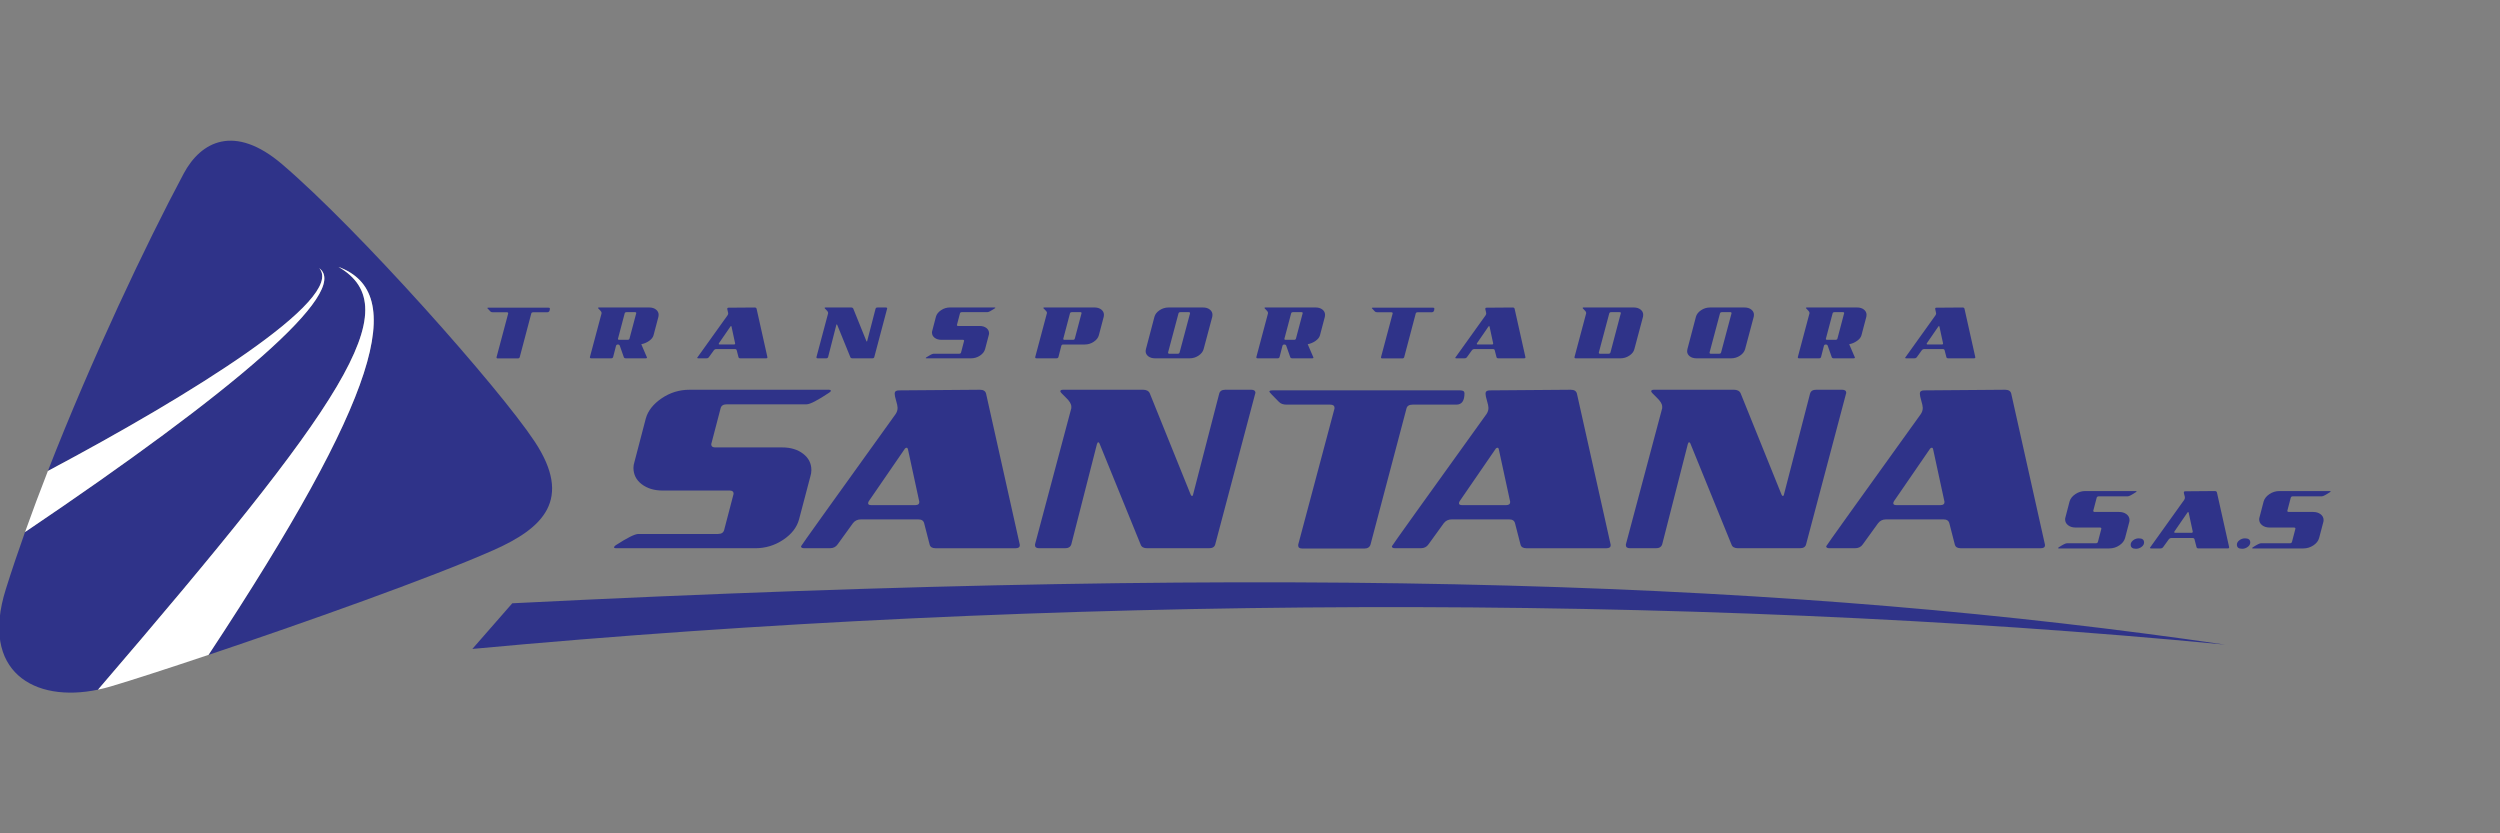 <?xml version="1.0" encoding="utf-8"?>
<!-- Generator: Adobe Illustrator 15.0.2, SVG Export Plug-In . SVG Version: 6.00 Build 0)  -->
<!DOCTYPE svg PUBLIC "-//W3C//DTD SVG 1.1//EN" "http://www.w3.org/Graphics/SVG/1.1/DTD/svg11.dtd">
<svg version="1.1" id="Capa_1" xmlns="http://www.w3.org/2000/svg" xmlns:xlink="http://www.w3.org/1999/xlink" x="0px" y="0px"
	 width="300px" height="100px" viewBox="0 0 300 100" enable-background="new 0 0 300 100" xml:space="preserve">
<rect x="0" y="0" width="300" height="100" fill="#808080" stroke="none"/>
<g>
	<g>
		<path fill="#2F3389" d="M64.143,52.958c-4.282-6.455-21.061-25.367-30.278-33.24c-5.717-4.883-9.756-2.759-11.826,1.119
			C17.502,29.335,11.009,43.03,5.746,56.516c17.252-9.169,35.723-20.654,32.567-24.334c3.779,2.804-10.222,14.745-35.309,31.664
			c-0.833,2.338-1.609,4.641-2.311,6.875c-3.095,9.854,3.383,13.647,11.068,12.038c29.425-34.296,37.36-45.789,28.854-50.731
			c8.358,3.088,4.939,15.417-15.59,46.558c11.347-3.81,26.724-9.259,34.206-12.575C65.152,63.386,68.785,59.955,64.143,52.958z"/>
	</g>
	<g>
		<g>
			<path fill="#FFFFFF" d="M38.313,32.182c3.156,3.68-15.315,15.165-32.567,24.334c-0.96,2.461-1.881,4.915-2.741,7.33
				C28.091,46.927,42.092,34.985,38.313,32.182z"/>
		</g>
		<g>
			<path fill="#FFFFFF" d="M40.615,32.027c8.506,4.942,0.571,16.436-28.854,50.731c0.5-0.104,1.006-0.231,1.515-0.382
				c2.392-0.709,6.667-2.086,11.749-3.792C45.555,47.444,48.974,35.115,40.615,32.027z"/>
		</g>
	</g>
	<g>
		<path fill="#2F3389" d="M59.585,42.862l1.397-5.241c0-0.007,0-0.016,0-0.025c0-0.083-0.054-0.123-0.162-0.123h-1.685
			c-0.133,0-0.233-0.038-0.299-0.112c-0.241-0.241-0.362-0.371-0.362-0.388c0-0.033,0.038-0.05,0.112-0.05h7.237
			c0.107,0,0.162,0.037,0.162,0.112c0,0.291-0.104,0.438-0.312,0.438H63.99c-0.133,0-0.212,0.049-0.237,0.148l-1.386,5.241
			c-0.033,0.1-0.112,0.149-0.237,0.149h-2.383c-0.108,0-0.162-0.037-0.162-0.112C59.585,42.882,59.585,42.87,59.585,42.862z"/>
		<path fill="#2F3389" d="M79.011,38.008l-0.585,2.221c-0.067,0.251-0.246,0.478-0.537,0.681c-0.292,0.204-0.603,0.334-0.936,0.394
			c0.008,0.041,0.125,0.313,0.35,0.816c0.224,0.503,0.336,0.763,0.336,0.78c0,0.066-0.05,0.1-0.149,0.1h-2.381
			c-0.133,0-0.216-0.046-0.25-0.137l-0.486-1.386c-0.042-0.091-0.117-0.137-0.225-0.137c-0.116,0-0.191,0.049-0.224,0.149
			l-0.349,1.36c-0.034,0.1-0.113,0.149-0.237,0.149h-2.386c-0.108,0-0.162-0.037-0.162-0.112c0-0.017,0-0.03,0-0.038l1.397-5.239
			c0-0.017,0-0.038,0-0.063c0-0.101-0.071-0.217-0.212-0.35c-0.141-0.134-0.212-0.212-0.212-0.237c0-0.042,0.038-0.062,0.112-0.062
			h6.039c0.324,0,0.592,0.083,0.805,0.248c0.212,0.168,0.318,0.379,0.318,0.637C79.036,37.857,79.027,37.934,79.011,38.008z
			 M75.307,40.778c0.133,0,0.211-0.05,0.235-0.15l0.8-3.019c0.007-0.008,0.012-0.021,0.012-0.038c0-0.074-0.054-0.112-0.162-0.112
			h-0.996c-0.133,0-0.212,0.051-0.236,0.15l-0.798,3.02c0,0.009-0.003,0.021-0.011,0.038c0,0.074,0.054,0.111,0.163,0.111H75.307z"
			/>
		<path fill="#2F3389" d="M85.661,42.039l-0.586,0.81c-0.066,0.1-0.167,0.15-0.3,0.15H83.79c-0.083,0-0.125-0.024-0.125-0.075
			c0-0.016,1.214-1.713,3.643-5.09c0.05-0.074,0.075-0.154,0.075-0.238c0-0.058-0.019-0.149-0.056-0.272
			c-0.038-0.126-0.056-0.218-0.056-0.275c0-0.084,0.055-0.125,0.163-0.125l3.119-0.024c0.132,0,0.212,0.05,0.237,0.149l1.298,5.814
			v0.024c0,0.075-0.054,0.112-0.163,0.112h-3.082c-0.125,0-0.2-0.046-0.225-0.137l-0.212-0.823c-0.024-0.102-0.1-0.15-0.225-0.15
			h-2.208C85.84,41.889,85.736,41.938,85.661,42.039z M87.782,39.193c-0.008-0.042-0.025-0.063-0.05-0.063
			c-0.034,0-0.063,0.021-0.087,0.063l-1.373,1.997c-0.017,0.033-0.025,0.058-0.025,0.074c0,0.05,0.037,0.075,0.112,0.075h1.709
			c0.1,0,0.149-0.042,0.149-0.125L87.782,39.193z"/>
		<path fill="#2F3389" d="M99.161,37.197c-0.142-0.134-0.212-0.212-0.212-0.237c0-0.042,0.037-0.062,0.112-0.062h3.069
			c0.134,0,0.221,0.046,0.263,0.137l1.572,3.893c0.008,0.024,0.025,0.045,0.05,0.063c0.025,0,0.042-0.025,0.049-0.075l0.999-3.854
			c0.025-0.108,0.104-0.162,0.237-0.162h0.998c0.108,0,0.163,0.041,0.163,0.124c0,0.008-0.004,0.021-0.013,0.038l-1.534,5.788
			c-0.025,0.1-0.104,0.15-0.238,0.15h-2.383c-0.133,0-0.216-0.046-0.25-0.137l-1.584-3.895c-0.009-0.023-0.026-0.041-0.05-0.048
			c-0.017,0-0.033,0.024-0.05,0.074l-0.986,3.854c-0.033,0.1-0.112,0.15-0.237,0.15h-0.999c-0.108,0-0.162-0.037-0.162-0.112
			c0-0.017,0-0.03,0-0.038l1.397-5.239c0-0.017,0-0.038,0-0.063C99.373,37.446,99.302,37.33,99.161,37.197z"/>
		<path fill="#2F3389" d="M114.981,39.117h2.583c0.324,0,0.593,0.083,0.805,0.245c0.211,0.162,0.318,0.373,0.318,0.63
			c0,0.083-0.013,0.162-0.038,0.236l-0.437,1.66c-0.083,0.308-0.287,0.569-0.611,0.786c-0.325,0.216-0.683,0.324-1.073,0.324h-5.353
			c-0.059,0-0.087-0.014-0.087-0.037c0-0.017,0.02-0.042,0.062-0.075c0.449-0.291,0.741-0.437,0.874-0.437h3.069
			c0.133,0,0.212-0.055,0.237-0.162c0.241-0.915,0.362-1.377,0.362-1.385c0-0.083-0.05-0.125-0.15-0.125h-2.583
			c-0.324,0-0.592-0.081-0.804-0.244c-0.212-0.161-0.318-0.372-0.318-0.629c0-0.076,0.012-0.15,0.038-0.226l0.437-1.672
			c0.083-0.3,0.287-0.559,0.611-0.779c0.325-0.221,0.682-0.33,1.074-0.33h5.352c0.058,0,0.087,0.012,0.087,0.037
			c0,0.024-0.021,0.05-0.063,0.074c-0.449,0.3-0.74,0.449-0.873,0.449h-3.069c-0.134,0-0.212,0.051-0.237,0.15
			c-0.241,0.914-0.362,1.377-0.362,1.385C114.831,39.077,114.881,39.117,114.981,39.117z"/>
		<path fill="#2F3389" d="M132.155,37.146c0.212,0.168,0.318,0.379,0.318,0.637c0,0.074-0.008,0.15-0.025,0.225l-0.586,2.221
			c-0.083,0.309-0.289,0.57-0.618,0.787c-0.328,0.216-0.684,0.324-1.066,0.324h-2.581c-0.125,0-0.204,0.049-0.237,0.149l-0.349,1.36
			c-0.034,0.1-0.113,0.149-0.237,0.149h-2.386c-0.108,0-0.162-0.037-0.162-0.112c0-0.017,0-0.03,0-0.038l1.397-5.239
			c0.008-0.017,0.013-0.038,0.013-0.063c0-0.101-0.073-0.217-0.218-0.35c-0.146-0.134-0.218-0.212-0.218-0.237
			c0-0.042,0.037-0.062,0.112-0.062h6.038C131.675,36.898,131.943,36.981,132.155,37.146z M128.979,40.628l0.799-3.019
			c0.008-0.008,0.012-0.021,0.012-0.038c0-0.074-0.054-0.112-0.162-0.112h-0.996c-0.133,0-0.211,0.051-0.236,0.15l-0.798,3.02
			c0,0.009-0.003,0.021-0.01,0.038c0,0.074,0.054,0.111,0.162,0.111h0.993C128.875,40.778,128.954,40.729,128.979,40.628z"/>
		<path fill="#2F3389" d="M145.179,37.146c0.211,0.168,0.318,0.379,0.318,0.637c0,0.074-0.008,0.15-0.023,0.225l-1.038,3.881
			c-0.083,0.308-0.286,0.569-0.611,0.786c-0.323,0.216-0.682,0.324-1.073,0.324h-4.154c-0.325,0-0.593-0.082-0.805-0.243
			c-0.212-0.162-0.318-0.372-0.318-0.631c0-0.074,0.013-0.153,0.037-0.236l1.023-3.881c0.083-0.3,0.287-0.559,0.61-0.779
			c0.325-0.221,0.683-0.33,1.074-0.33h4.155C144.699,36.898,144.967,36.981,145.179,37.146z M141.318,42.45
			c0.132,0,0.211-0.055,0.237-0.162l1.248-4.679c0-0.008,0-0.021,0-0.038c0-0.074-0.051-0.112-0.15-0.112h-0.996
			c-0.134,0-0.211,0.051-0.237,0.15l-1.248,4.679c0,0.018,0,0.029-0.002,0.037c0,0.083,0.053,0.125,0.162,0.125H141.318z"/>
		<path fill="#2F3389" d="M158.984,38.008l-0.586,2.221c-0.067,0.251-0.245,0.478-0.537,0.681c-0.291,0.204-0.603,0.334-0.936,0.394
			c0.008,0.041,0.125,0.313,0.35,0.816s0.337,0.763,0.337,0.78c0,0.066-0.05,0.1-0.15,0.1h-2.381c-0.134,0-0.216-0.046-0.25-0.137
			l-0.485-1.386c-0.042-0.091-0.116-0.137-0.224-0.137c-0.117,0-0.191,0.049-0.225,0.149l-0.35,1.36
			c-0.033,0.1-0.112,0.149-0.238,0.149h-2.385c-0.108,0-0.162-0.037-0.162-0.112c0-0.017,0-0.03,0-0.038l1.397-5.239
			c0-0.017,0-0.038,0-0.063c0-0.101-0.071-0.217-0.212-0.35c-0.141-0.134-0.212-0.212-0.212-0.237c0-0.042,0.038-0.062,0.112-0.062
			h6.037c0.326,0,0.593,0.083,0.806,0.248c0.212,0.168,0.317,0.379,0.317,0.637C159.009,37.857,159.001,37.934,158.984,38.008z
			 M155.279,40.778c0.133,0,0.212-0.05,0.236-0.15l0.8-3.019c0.007-0.008,0.012-0.021,0.012-0.038c0-0.074-0.054-0.112-0.162-0.112
			h-0.995c-0.133,0-0.212,0.051-0.235,0.15l-0.8,3.02c0,0.009-0.003,0.021-0.011,0.038c0,0.074,0.055,0.111,0.163,0.111H155.279z"/>
		<path fill="#2F3389" d="M165.722,42.862l1.397-5.241c0-0.007,0-0.016,0-0.025c0-0.083-0.054-0.123-0.161-0.123h-1.686
			c-0.132,0-0.233-0.038-0.299-0.112c-0.241-0.241-0.362-0.371-0.362-0.388c0-0.033,0.037-0.05,0.112-0.05h7.236
			c0.107,0,0.163,0.037,0.163,0.112c0,0.291-0.104,0.438-0.313,0.438h-1.683c-0.135,0-0.213,0.049-0.238,0.148l-1.385,5.241
			c-0.033,0.1-0.112,0.149-0.236,0.149h-2.383c-0.108,0-0.163-0.037-0.163-0.112C165.722,42.882,165.722,42.87,165.722,42.862z"/>
		<path fill="#2F3389" d="M176.626,42.039l-0.586,0.81c-0.066,0.1-0.167,0.15-0.3,0.15h-0.985c-0.083,0-0.125-0.024-0.125-0.075
			c0-0.016,1.214-1.713,3.644-5.09c0.049-0.074,0.074-0.154,0.074-0.238c0-0.058-0.019-0.149-0.056-0.272
			c-0.038-0.126-0.056-0.218-0.056-0.275c0-0.084,0.053-0.125,0.161-0.125l3.12-0.024c0.132,0,0.212,0.05,0.236,0.149l1.298,5.814
			v0.024c0,0.075-0.055,0.112-0.162,0.112h-3.082c-0.125,0-0.2-0.046-0.225-0.137l-0.213-0.823c-0.023-0.102-0.099-0.15-0.224-0.15
			h-2.208C176.805,41.889,176.701,41.938,176.626,42.039z M178.747,39.193c-0.009-0.042-0.025-0.063-0.05-0.063
			c-0.034,0-0.063,0.021-0.088,0.063l-1.372,1.997c-0.016,0.033-0.025,0.058-0.025,0.074c0,0.05,0.038,0.075,0.113,0.075h1.708
			c0.102,0,0.149-0.042,0.149-0.125L178.747,39.193z"/>
		<path fill="#2F3389" d="M190.125,37.197c-0.141-0.134-0.212-0.212-0.212-0.237c0-0.042,0.038-0.062,0.112-0.062h6.039
			c0.324,0,0.593,0.083,0.804,0.248c0.213,0.168,0.318,0.379,0.318,0.637c0,0.074-0.008,0.15-0.024,0.225l-1.036,3.881
			c-0.074,0.308-0.275,0.569-0.604,0.786c-0.329,0.216-0.684,0.324-1.066,0.324h-5.352c-0.109,0-0.164-0.037-0.164-0.112
			c0-0.017,0-0.03,0-0.038l1.398-5.239c0-0.017,0-0.038,0-0.063C190.338,37.446,190.267,37.33,190.125,37.197z M193.111,37.609
			l-1.248,4.68c0,0.017-0.001,0.028-0.003,0.036c0,0.083,0.053,0.125,0.161,0.125h0.999c0.123,0,0.203-0.055,0.237-0.162
			l1.234-4.679c0.009-0.008,0.013-0.021,0.013-0.038c0-0.074-0.055-0.112-0.162-0.112h-0.995
			C193.214,37.459,193.137,37.51,193.111,37.609z"/>
		<path fill="#2F3389" d="M210.156,37.146c0.213,0.168,0.318,0.379,0.318,0.637c0,0.074-0.008,0.15-0.025,0.225l-1.035,3.881
			c-0.083,0.308-0.287,0.569-0.61,0.786c-0.325,0.216-0.683,0.324-1.073,0.324h-4.155c-0.324,0-0.593-0.082-0.805-0.243
			c-0.213-0.162-0.318-0.372-0.318-0.631c0-0.074,0.013-0.153,0.037-0.236l1.023-3.881c0.083-0.3,0.287-0.559,0.61-0.779
			c0.326-0.221,0.684-0.33,1.075-0.33h4.153C209.677,36.898,209.944,36.981,210.156,37.146z M206.295,42.45
			c0.133,0,0.212-0.055,0.237-0.162l1.248-4.679c0-0.008,0-0.021,0-0.038c0-0.074-0.05-0.112-0.15-0.112h-0.995
			c-0.133,0-0.211,0.051-0.237,0.15l-1.247,4.679c0,0.018-0.001,0.029-0.003,0.037c0,0.083,0.053,0.125,0.163,0.125H206.295z"/>
		<path fill="#2F3389" d="M223.962,38.008l-0.587,2.221c-0.066,0.251-0.245,0.478-0.537,0.681c-0.29,0.204-0.603,0.334-0.935,0.394
			c0.008,0.041,0.124,0.313,0.349,0.816s0.337,0.763,0.337,0.78c0,0.066-0.049,0.1-0.15,0.1h-2.381
			c-0.134,0-0.217-0.046-0.249-0.137l-0.487-1.386c-0.041-0.091-0.115-0.137-0.224-0.137c-0.116,0-0.191,0.049-0.225,0.149
			l-0.349,1.36c-0.034,0.1-0.112,0.149-0.237,0.149h-2.386c-0.109,0-0.162-0.037-0.162-0.112c0-0.017,0-0.03,0-0.038l1.397-5.239
			c0-0.017,0-0.038,0-0.063c0-0.101-0.07-0.217-0.212-0.35c-0.142-0.134-0.213-0.212-0.213-0.237c0-0.042,0.037-0.062,0.113-0.062
			h6.038c0.324,0,0.593,0.083,0.805,0.248c0.213,0.168,0.318,0.379,0.318,0.637C223.986,37.857,223.979,37.934,223.962,38.008z
			 M220.256,40.778c0.133,0,0.211-0.05,0.237-0.15l0.798-3.019c0.009-0.008,0.013-0.021,0.013-0.038
			c0-0.074-0.054-0.112-0.162-0.112h-0.995c-0.132,0-0.212,0.051-0.236,0.15l-0.799,3.02c0,0.009-0.003,0.021-0.01,0.038
			c0,0.074,0.054,0.111,0.161,0.111H220.256z"/>
		<path fill="#2F3389" d="M230.611,42.039l-0.586,0.81c-0.067,0.1-0.167,0.15-0.3,0.15h-0.986c-0.084,0-0.123-0.024-0.123-0.075
			c0-0.016,1.214-1.713,3.642-5.09c0.051-0.074,0.075-0.154,0.075-0.238c0-0.058-0.02-0.149-0.057-0.272
			c-0.036-0.126-0.056-0.218-0.056-0.275c0-0.084,0.054-0.125,0.161-0.125l3.12-0.024c0.134,0,0.212,0.05,0.237,0.149l1.298,5.814
			v0.024c0,0.075-0.054,0.112-0.162,0.112h-3.082c-0.125,0-0.2-0.046-0.225-0.137l-0.212-0.823c-0.025-0.102-0.101-0.15-0.225-0.15
			h-2.208C230.789,41.889,230.687,41.938,230.611,42.039z M232.732,39.193c-0.009-0.042-0.024-0.063-0.051-0.063
			c-0.032,0-0.062,0.021-0.087,0.063l-1.372,1.997c-0.017,0.033-0.025,0.058-0.025,0.074c0,0.05,0.038,0.075,0.112,0.075h1.709
			c0.101,0,0.15-0.042,0.15-0.125L232.732,39.193z"/>
	</g>
	<g>
		<path fill="#2F3389" d="M85.815,53.69h8.051c1.011,0,1.847,0.253,2.508,0.759c0.662,0.506,0.992,1.161,0.992,1.964
			c0,0.26-0.04,0.506-0.117,0.739l-1.362,5.173c-0.259,0.96-0.894,1.776-1.905,2.45c-1.011,0.676-2.126,1.012-3.345,1.012H73.953
			c-0.182,0-0.272-0.04-0.272-0.117c0-0.053,0.064-0.128,0.194-0.233c1.4-0.906,2.308-1.361,2.723-1.361h9.568
			c0.415,0,0.661-0.169,0.739-0.505c0.752-2.853,1.128-4.291,1.128-4.317c0-0.26-0.156-0.39-0.467-0.39h-8.051
			c-1.012,0-1.848-0.252-2.509-0.759c-0.661-0.505-0.992-1.16-0.992-1.964c0-0.233,0.04-0.467,0.117-0.699l1.361-5.211
			c0.259-0.935,0.895-1.745,1.906-2.433c1.011-0.686,2.125-1.029,3.345-1.029h16.685c0.182,0,0.272,0.039,0.272,0.116
			s-0.065,0.154-0.195,0.232c-1.4,0.934-2.308,1.401-2.722,1.401h-9.568c-0.415,0-0.661,0.154-0.739,0.466
			c-0.753,2.853-1.128,4.291-1.128,4.316C85.349,53.562,85.504,53.69,85.815,53.69z"/>
		<path fill="#2F3389" d="M102.346,62.791l-1.828,2.529c-0.208,0.311-0.519,0.467-0.934,0.467h-3.073
			c-0.259,0-0.389-0.078-0.389-0.233c0-0.052,3.786-5.342,11.356-15.869c0.156-0.232,0.233-0.48,0.233-0.739
			c0-0.181-0.058-0.466-0.174-0.856c-0.117-0.387-0.176-0.673-0.176-0.854c0-0.26,0.169-0.39,0.506-0.39l9.723-0.076
			c0.415,0,0.661,0.155,0.739,0.466l4.045,18.124v0.078c0,0.233-0.169,0.351-0.506,0.351h-9.606c-0.389,0-0.623-0.143-0.701-0.429
			l-0.661-2.567c-0.078-0.31-0.311-0.466-0.7-0.466h-6.885C102.902,62.325,102.578,62.481,102.346,62.791z M108.957,53.925
			c-0.026-0.13-0.077-0.195-0.155-0.195c-0.104,0-0.195,0.065-0.272,0.195l-4.278,6.222c-0.053,0.104-0.079,0.184-0.079,0.233
			c0,0.156,0.117,0.233,0.351,0.233h5.328c0.312,0,0.467-0.13,0.467-0.389L108.957,53.925z"/>
		<path fill="#2F3389" d="M127.898,47.702c-0.441-0.415-0.662-0.663-0.662-0.74c0-0.13,0.117-0.193,0.351-0.193h9.568
			c0.414,0,0.688,0.142,0.816,0.427l4.9,12.134c0.025,0.079,0.077,0.145,0.156,0.196c0.078,0,0.129-0.079,0.156-0.234l3.112-12.019
			c0.076-0.336,0.323-0.504,0.739-0.504h3.111c0.336,0,0.506,0.129,0.506,0.387c0,0.028-0.014,0.066-0.039,0.117l-4.784,18.048
			c-0.078,0.311-0.325,0.467-0.74,0.467h-7.428c-0.416,0-0.675-0.143-0.778-0.429l-4.939-12.135
			c-0.026-0.077-0.078-0.129-0.156-0.155c-0.052,0-0.104,0.078-0.156,0.232l-3.073,12.02c-0.103,0.311-0.35,0.467-0.739,0.467
			h-3.111c-0.337,0-0.505-0.117-0.505-0.351c0-0.052,0-0.091,0-0.116l4.355-16.336c0-0.051,0-0.117,0-0.195
			C128.559,48.479,128.339,48.117,127.898,47.702z"/>
		<path fill="#2F3389" d="M155.785,65.358l4.355-16.335c0-0.025,0-0.052,0-0.078c0-0.259-0.169-0.389-0.506-0.389h-5.251
			c-0.414,0-0.726-0.117-0.933-0.351c-0.753-0.751-1.128-1.152-1.128-1.204c0-0.104,0.117-0.157,0.35-0.157h22.558
			c0.338,0,0.506,0.117,0.506,0.351c0,0.909-0.323,1.361-0.972,1.361h-5.25c-0.416,0-0.661,0.156-0.738,0.467l-4.318,16.335
			c-0.104,0.312-0.351,0.468-0.739,0.468h-7.429c-0.337,0-0.505-0.117-0.505-0.352C155.785,65.425,155.785,65.385,155.785,65.358z"
			/>
		<path fill="#2F3389" d="M173.248,62.791l-1.829,2.529c-0.207,0.311-0.519,0.467-0.933,0.467h-3.073
			c-0.26,0-0.389-0.078-0.389-0.233c0-0.052,3.785-5.342,11.357-15.869c0.155-0.232,0.234-0.48,0.234-0.739
			c0-0.181-0.06-0.466-0.177-0.856c-0.117-0.387-0.175-0.673-0.175-0.854c0-0.26,0.169-0.39,0.505-0.39l9.724-0.076
			c0.415,0,0.662,0.155,0.739,0.466l4.047,18.124v0.078c0,0.233-0.171,0.351-0.507,0.351h-9.607c-0.388,0-0.621-0.143-0.7-0.429
			l-0.66-2.567c-0.078-0.31-0.312-0.466-0.7-0.466h-6.884C173.806,62.325,173.481,62.481,173.248,62.791z M179.859,53.925
			c-0.026-0.13-0.077-0.195-0.156-0.195c-0.104,0-0.192,0.065-0.271,0.195l-4.277,6.222c-0.053,0.104-0.078,0.184-0.078,0.233
			c0,0.156,0.117,0.233,0.35,0.233h5.328c0.313,0,0.468-0.13,0.468-0.389L179.859,53.925z"/>
		<path fill="#2F3389" d="M198.801,47.702c-0.44-0.415-0.66-0.663-0.66-0.74c0-0.13,0.116-0.193,0.35-0.193h9.567
			c0.415,0,0.687,0.142,0.817,0.427l4.899,12.134c0.026,0.079,0.079,0.145,0.156,0.196c0.078,0,0.13-0.079,0.156-0.234l3.11-12.019
			c0.079-0.336,0.324-0.504,0.739-0.504h3.112c0.337,0,0.505,0.129,0.505,0.387c0,0.028-0.013,0.066-0.039,0.117l-4.783,18.048
			c-0.077,0.311-0.325,0.467-0.738,0.467h-7.431c-0.415,0-0.674-0.143-0.777-0.429l-4.938-12.135
			c-0.027-0.077-0.078-0.129-0.156-0.155c-0.053,0-0.104,0.078-0.155,0.232l-3.072,12.02c-0.105,0.311-0.351,0.467-0.74,0.467
			h-3.111c-0.337,0-0.505-0.117-0.505-0.351c0-0.052,0-0.091,0-0.116l4.356-16.336c0-0.051,0-0.117,0-0.195
			C199.463,48.479,199.242,48.117,198.801,47.702z"/>
		<path fill="#2F3389" d="M225.366,62.791l-1.829,2.529c-0.207,0.311-0.519,0.467-0.934,0.467h-3.071
			c-0.261,0-0.39-0.078-0.39-0.233c0-0.052,3.785-5.342,11.357-15.869c0.155-0.232,0.233-0.48,0.233-0.739
			c0-0.181-0.059-0.466-0.176-0.856c-0.116-0.387-0.175-0.673-0.175-0.854c0-0.26,0.17-0.39,0.505-0.39l9.724-0.076
			c0.415,0,0.662,0.155,0.738,0.466l4.047,18.124v0.078c0,0.233-0.17,0.351-0.507,0.351h-9.606c-0.388,0-0.622-0.143-0.7-0.429
			l-0.66-2.567c-0.079-0.31-0.313-0.466-0.7-0.466h-6.884C225.924,62.325,225.6,62.481,225.366,62.791z M231.978,53.925
			c-0.026-0.13-0.078-0.195-0.156-0.195c-0.104,0-0.193,0.065-0.271,0.195l-4.277,6.222c-0.053,0.104-0.079,0.184-0.079,0.233
			c0,0.156,0.117,0.233,0.351,0.233h5.328c0.312,0,0.467-0.13,0.467-0.389L231.978,53.925z"/>
	</g>
	<g>
		<path fill="#2F3389" d="M251.362,61.434h2.914c0.365,0,0.668,0.09,0.908,0.273c0.239,0.184,0.358,0.42,0.358,0.711
			c0,0.094-0.013,0.184-0.042,0.268l-0.492,1.873c-0.095,0.348-0.324,0.644-0.691,0.887c-0.365,0.245-0.769,0.366-1.209,0.366
			h-6.041c-0.065,0-0.099-0.014-0.099-0.043c0-0.018,0.023-0.046,0.07-0.083c0.507-0.33,0.835-0.494,0.985-0.494h3.464
			c0.149,0,0.24-0.06,0.267-0.183c0.272-1.032,0.409-1.553,0.409-1.563c0-0.095-0.056-0.141-0.168-0.141h-2.915
			c-0.366,0-0.669-0.092-0.908-0.274c-0.24-0.184-0.359-0.421-0.359-0.711c0-0.085,0.013-0.17,0.043-0.254l0.491-1.887
			c0.095-0.337,0.325-0.631,0.691-0.881c0.365-0.248,0.77-0.373,1.21-0.373h6.04c0.065,0,0.1,0.015,0.1,0.043
			s-0.024,0.057-0.071,0.085c-0.507,0.337-0.835,0.507-0.985,0.507h-3.464c-0.149,0-0.239,0.056-0.267,0.169
			c-0.273,1.033-0.409,1.553-0.409,1.563C251.192,61.386,251.249,61.434,251.362,61.434z"/>
		<path fill="#2F3389" d="M256.986,65.628c-0.203,0.151-0.425,0.226-0.67,0.226c-0.421,0-0.634-0.163-0.634-0.493
			c0-0.195,0.1-0.372,0.296-0.526c0.198-0.155,0.424-0.233,0.676-0.233c0.423,0,0.634,0.164,0.634,0.493
			C257.288,65.3,257.188,65.479,256.986,65.628z"/>
		<path fill="#2F3389" d="M260.246,64.728l-0.661,0.915c-0.076,0.113-0.188,0.169-0.338,0.169h-1.113
			c-0.094,0-0.141-0.028-0.141-0.084c0-0.02,1.371-1.935,4.111-5.745c0.056-0.085,0.084-0.174,0.084-0.268
			c0-0.065-0.021-0.168-0.063-0.31c-0.042-0.141-0.064-0.243-0.064-0.31c0-0.094,0.062-0.142,0.184-0.142l3.521-0.028
			c0.149,0,0.238,0.058,0.267,0.17l1.464,6.561v0.029c0,0.083-0.061,0.126-0.182,0.126h-3.479c-0.141,0-0.225-0.051-0.253-0.155
			l-0.24-0.929c-0.027-0.113-0.111-0.169-0.253-0.169h-2.492C260.447,64.559,260.331,64.614,260.246,64.728z M262.641,61.518
			c-0.01-0.047-0.03-0.07-0.058-0.07c-0.038,0-0.07,0.023-0.099,0.07l-1.549,2.253c-0.019,0.037-0.028,0.064-0.028,0.084
			c0,0.056,0.043,0.085,0.128,0.085h1.929c0.112,0,0.168-0.047,0.168-0.142L262.641,61.518z"/>
		<path fill="#2F3389" d="M269.728,65.628c-0.202,0.151-0.424,0.226-0.669,0.226c-0.422,0-0.633-0.163-0.633-0.493
			c0-0.195,0.099-0.372,0.295-0.526c0.198-0.155,0.424-0.233,0.676-0.233c0.423,0,0.634,0.164,0.634,0.493
			C270.03,65.3,269.93,65.479,269.728,65.628z"/>
		<path fill="#2F3389" d="M274.649,61.434h2.915c0.366,0,0.668,0.09,0.907,0.273c0.24,0.184,0.36,0.42,0.36,0.711
			c0,0.094-0.015,0.184-0.043,0.268l-0.493,1.873c-0.094,0.348-0.323,0.644-0.689,0.887c-0.367,0.245-0.77,0.366-1.211,0.366h-6.041
			c-0.064,0-0.099-0.014-0.099-0.043c0-0.018,0.023-0.046,0.07-0.083c0.508-0.33,0.837-0.494,0.986-0.494h3.464
			c0.15,0,0.239-0.06,0.267-0.183c0.272-1.032,0.408-1.553,0.408-1.563c0-0.095-0.055-0.141-0.168-0.141h-2.915
			c-0.366,0-0.669-0.092-0.907-0.274c-0.24-0.184-0.36-0.421-0.36-0.711c0-0.085,0.015-0.17,0.043-0.254l0.492-1.887
			c0.094-0.337,0.324-0.631,0.69-0.881c0.366-0.248,0.771-0.373,1.211-0.373h6.04c0.065,0,0.099,0.015,0.099,0.043
			s-0.023,0.057-0.07,0.085c-0.507,0.337-0.836,0.507-0.986,0.507h-3.464c-0.149,0-0.238,0.056-0.266,0.169
			c-0.273,1.033-0.409,1.553-0.409,1.563C274.48,61.386,274.537,61.434,274.649,61.434z"/>
	</g>
	<g>
		<path fill="#2F3389" d="M61.474,72.394l-4.792,5.477c68.876-6.414,145.343-6.779,210.34-0.514
			C215.64,69.865,157.315,67.601,61.474,72.394z"/>
	</g>
</g>
</svg>

